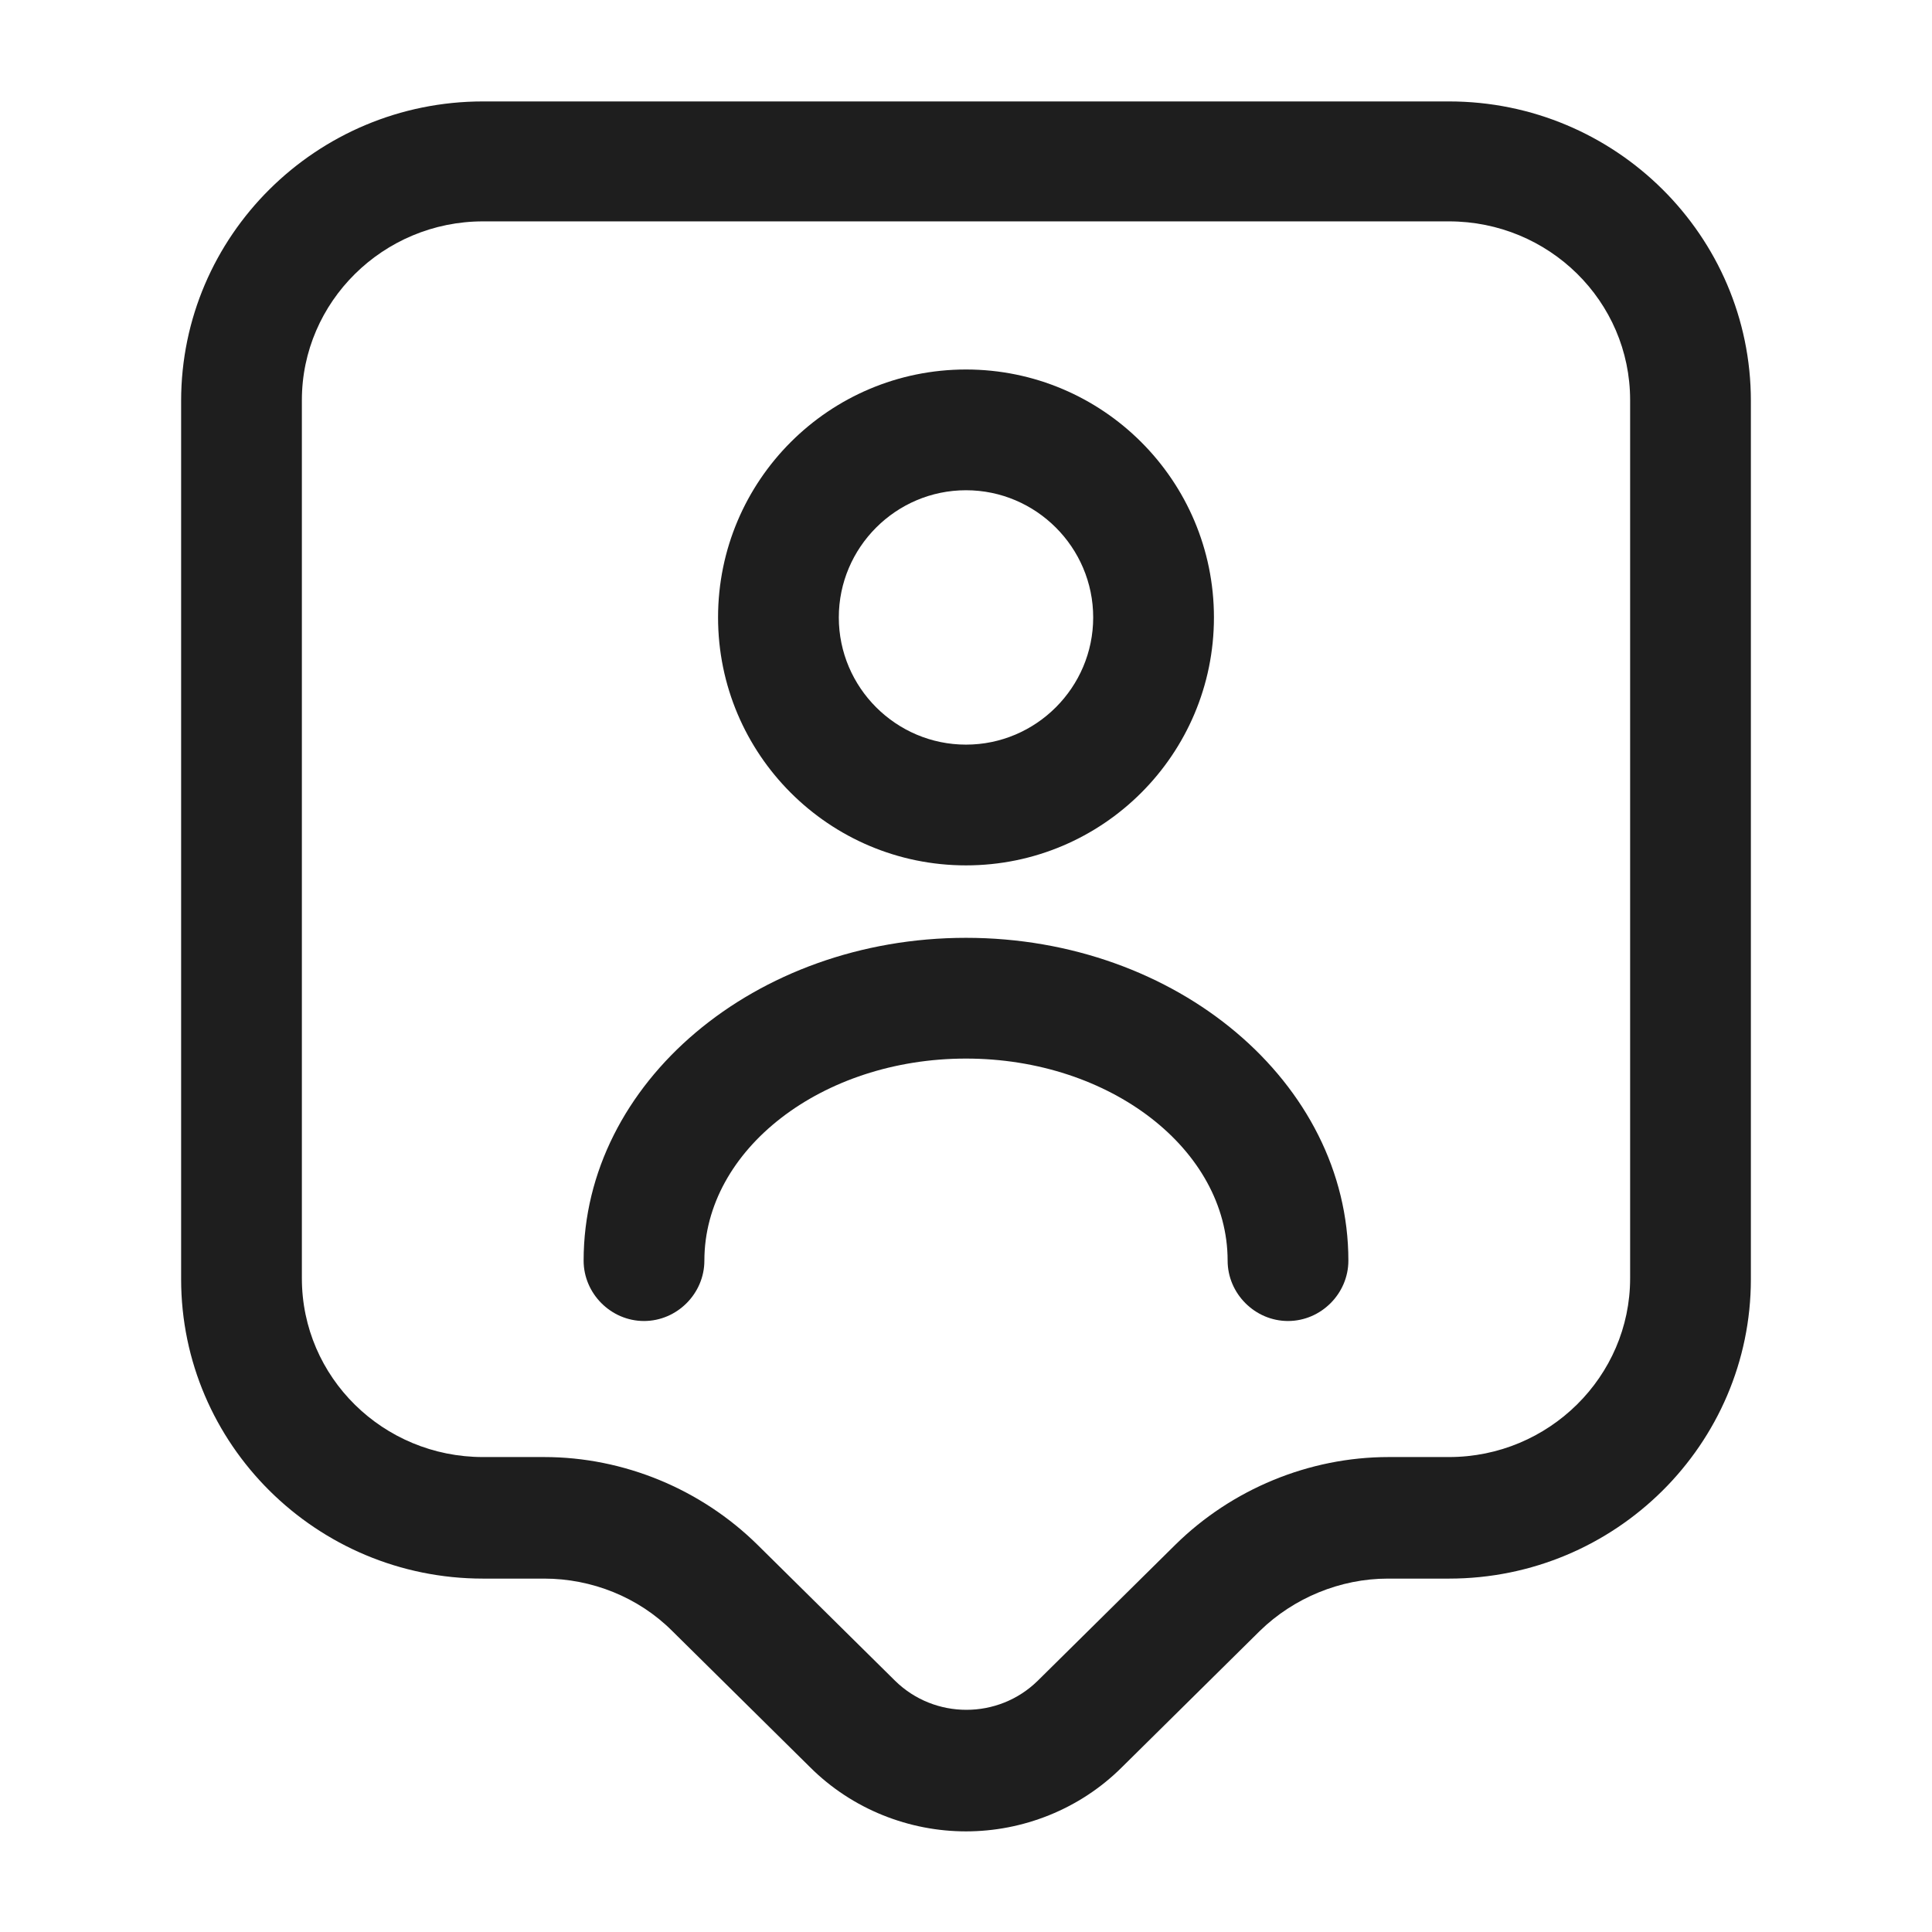 <svg width="24" height="24" viewBox="0 0 24 24" fill="none" xmlns="http://www.w3.org/2000/svg">
<path d="M12 22.75C11.3 22.75 10.59 22.48 10.06 21.95L8.35 20.26C7.93 19.84 7.35 19.61 6.76 19.61H6C3.93 19.61 2.25 17.94 2.25 15.89V4.98C2.25 2.93 3.93 1.26 6 1.26H18C20.07 1.26 21.75 2.93 21.75 4.98V15.89C21.75 17.94 20.07 19.61 18 19.61H17.24C16.65 19.61 16.07 19.85 15.65 20.26L13.94 21.95C13.41 22.48 12.7 22.75 12 22.75ZM6 2.75C4.76 2.75 3.75 3.75 3.75 4.97V15.88C3.75 17.11 4.76 18.1 6 18.1H6.76C7.75 18.1 8.71 18.5 9.41 19.19L11.12 20.88C11.61 21.36 12.4 21.36 12.89 20.88L14.6 19.19C15.3 18.5 16.26 18.1 17.25 18.1H18C19.24 18.1 20.25 17.1 20.25 15.88V4.97C20.25 3.74 19.24 2.75 18 2.75H6Z" fill="#1E1E1E"/>
<path d="M12 10.75C10.3 10.75 8.92 9.37 8.92 7.67C8.92 5.97 10.3 4.59 12 4.59C13.7 4.59 15.08 5.97 15.08 7.67C15.08 9.37 13.7 10.75 12 10.75ZM12 6.09C11.13 6.09 10.42 6.8 10.42 7.67C10.42 8.54 11.13 9.25 12 9.25C12.87 9.25 13.58 8.54 13.58 7.67C13.58 6.8 12.87 6.09 12 6.09Z" fill="#1E1E1E"/>
<path d="M16 16.41C15.59 16.41 15.25 16.07 15.25 15.66C15.25 14.28 13.79 13.15 12 13.15C10.21 13.15 8.75 14.28 8.75 15.66C8.75 16.07 8.41 16.41 8 16.41C7.59 16.41 7.25 16.07 7.25 15.66C7.25 13.45 9.38 11.65 12 11.65C14.62 11.65 16.75 13.45 16.75 15.66C16.75 16.07 16.41 16.41 16 16.41Z" fill="#1E1E1E"/>
</svg>
